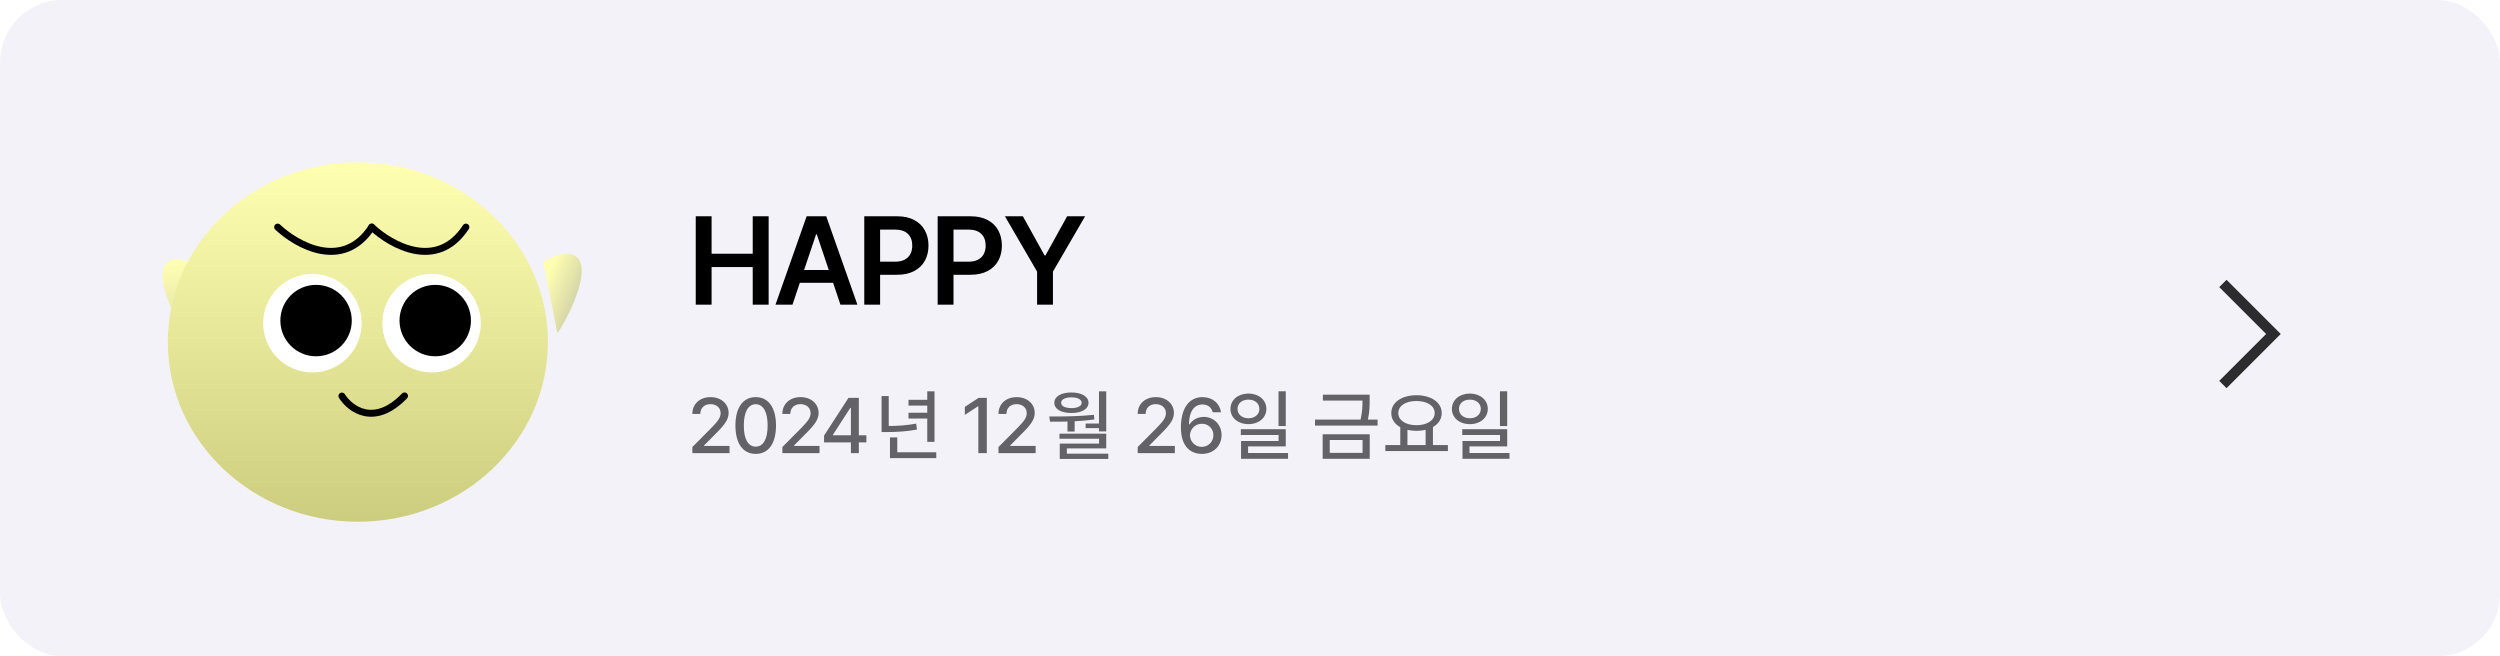 <svg width="320" height="84" viewBox="0 0 320 84" fill="none" xmlns="http://www.w3.org/2000/svg">
<rect width="320" height="84" rx="8" fill="#F3F2F9"/>
<path d="M89.055 27.685H91.083V32.481H96.348V27.685H98.387V39H96.348V34.188H91.083V39H89.055V27.685ZM99.261 39L103.25 27.685H105.759L109.748 39H107.576L106.637 36.199H102.377L101.438 39H99.261ZM106.085 34.563L104.549 29.994H104.46L102.924 34.563H106.085ZM110.626 27.685H114.859C115.706 27.685 116.428 27.845 117.024 28.166C117.625 28.483 118.078 28.924 118.383 29.492C118.693 30.055 118.847 30.702 118.847 31.431C118.847 32.164 118.693 32.812 118.383 33.376C118.074 33.939 117.617 34.379 117.013 34.696C116.409 35.013 115.682 35.171 114.831 35.171H112.654V39H110.626V27.685ZM114.56 33.497C115.054 33.497 115.464 33.411 115.792 33.238C116.124 33.065 116.369 32.823 116.527 32.514C116.689 32.204 116.77 31.843 116.77 31.431C116.77 30.801 116.584 30.304 116.212 29.939C115.844 29.571 115.289 29.387 114.549 29.387H112.654V33.497H114.56ZM120.021 27.685H124.254C125.101 27.685 125.823 27.845 126.419 28.166C127.02 28.483 127.473 28.924 127.778 29.492C128.088 30.055 128.242 30.702 128.242 31.431C128.242 32.164 128.088 32.812 127.778 33.376C127.469 33.939 127.012 34.379 126.408 34.696C125.804 35.013 125.077 35.171 124.226 35.171H122.049V39H120.021V27.685ZM123.955 33.497C124.449 33.497 124.859 33.411 125.187 33.238C125.519 33.065 125.764 32.823 125.922 32.514C126.084 32.204 126.165 31.843 126.165 31.431C126.165 30.801 125.979 30.304 125.607 29.939C125.239 29.571 124.684 29.387 123.944 29.387H122.049V33.497H123.955ZM130.93 27.685L133.704 32.696H133.82L136.593 27.685H138.892L134.776 34.768V39H132.748V34.768L128.632 27.685H130.93Z" fill="black"/>
<path d="M88.625 58V57.219L91.076 54.748C91.853 53.942 92.238 53.493 92.238 52.873C92.238 52.175 91.672 51.73 90.93 51.73C90.144 51.73 89.645 52.228 89.641 52.98H88.625C88.615 51.687 89.602 50.832 90.949 50.832C92.311 50.832 93.254 51.696 93.264 52.844C93.254 53.635 92.883 54.265 91.555 55.568L90.119 57.023V57.082H93.381V58H88.625ZM96.733 58.098C95.097 58.098 94.135 56.779 94.135 54.465C94.135 52.165 95.107 50.832 96.733 50.832C98.354 50.832 99.326 52.165 99.331 54.465C99.326 56.779 98.369 58.098 96.733 58.098ZM95.21 54.465C95.205 56.227 95.776 57.17 96.733 57.17C97.685 57.17 98.257 56.227 98.257 54.465C98.257 52.707 97.68 51.745 96.733 51.74C95.781 51.745 95.21 52.707 95.21 54.465ZM100.144 58V57.219L102.595 54.748C103.372 53.942 103.757 53.493 103.757 52.873C103.757 52.175 103.191 51.73 102.449 51.73C101.663 51.73 101.165 52.228 101.16 52.98H100.144C100.134 51.687 101.121 50.832 102.468 50.832C103.831 50.832 104.773 51.696 104.783 52.844C104.773 53.635 104.402 54.265 103.074 55.568L101.638 57.023V57.082H104.9V58H100.144ZM105.479 56.623V55.754L108.604 50.93H109.932V55.715H110.899V56.623H109.932V58H108.916V56.623H105.479ZM106.612 55.715H108.916V52.209H108.838L106.612 55.656V55.715Z" fill="#636267"/>
<path d="M119.617 50.09V56.555H118.689V53.576H116.287V52.834H118.689V51.916H116.287V51.174H118.689V50.09H119.617ZM112.84 55.305V50.695H113.758V54.523C114.92 54.519 116.023 54.455 117.273 54.221L117.371 54.982C115.984 55.241 114.798 55.295 113.514 55.305H112.84ZM113.914 58.645V55.988H114.852V57.893H119.842V58.645H113.914Z" fill="#636267"/>
<path d="M126.311 50.93V58H125.227V52.004H125.188L123.498 53.107V52.082L125.256 50.93H126.311ZM127.807 58V57.219L130.259 54.748C131.035 53.942 131.421 53.493 131.421 52.873C131.421 52.175 130.854 51.73 130.112 51.73C129.326 51.73 128.828 52.228 128.823 52.98H127.807C127.798 51.687 128.784 50.832 130.132 50.832C131.494 50.832 132.436 51.696 132.446 52.844C132.436 53.635 132.065 54.265 130.737 55.568L129.302 57.023V57.082H132.563V58H127.807Z" fill="#636267"/>
<path d="M141.598 50.09V55.217H140.67V54.797H138.961V54.211H140.67V50.09H141.598ZM134.303 53.312C135.997 53.317 138.136 53.298 140.025 53.098L140.074 53.693C139.249 53.81 138.39 53.879 137.555 53.923V55.236H136.637V53.957C135.851 53.981 135.094 53.981 134.41 53.977L134.303 53.312ZM134.957 51.555C134.952 50.754 135.816 50.236 137.145 50.236C138.448 50.236 139.322 50.754 139.332 51.555C139.322 52.37 138.448 52.863 137.145 52.863C135.816 52.863 134.952 52.37 134.957 51.555ZM135.611 56.154V55.51H141.598V57.395H136.559V58.068H141.861V58.742H135.65V56.779H140.68V56.154H135.611ZM135.826 51.555C135.821 51.97 136.339 52.238 137.145 52.238C137.94 52.238 138.453 51.97 138.453 51.555C138.453 51.135 137.94 50.861 137.145 50.861C136.339 50.861 135.821 51.135 135.826 51.555Z" fill="#636267"/>
<path d="M145.625 58V57.219L148.076 54.748C148.853 53.942 149.238 53.493 149.238 52.873C149.238 52.175 148.672 51.73 147.93 51.73C147.144 51.73 146.646 52.228 146.641 52.98H145.625C145.615 51.687 146.602 50.832 147.949 50.832C149.312 50.832 150.254 51.696 150.264 52.844C150.254 53.635 149.883 54.265 148.555 55.568L147.119 57.023V57.082H150.381V58H145.625ZM153.831 58.098C152.522 58.088 151.155 57.312 151.155 54.699C151.16 52.238 152.224 50.832 153.919 50.832C155.222 50.832 156.126 51.643 156.292 52.766H155.227C155.086 52.19 154.632 51.774 153.919 51.77C152.825 51.774 152.19 52.722 152.19 54.318H152.268C152.654 53.718 153.318 53.366 154.085 53.361C155.345 53.366 156.36 54.333 156.36 55.685C156.36 57.058 155.349 58.107 153.831 58.098ZM152.317 55.715C152.322 56.501 152.952 57.194 153.821 57.199C154.676 57.194 155.315 56.53 155.315 55.705C155.315 54.895 154.7 54.235 153.85 54.24C152.986 54.235 152.327 54.929 152.317 55.715Z" fill="#636267"/>
<path d="M159.803 50.373C161.121 50.383 162.093 51.188 162.098 52.336C162.093 53.488 161.121 54.289 159.803 54.289C158.47 54.289 157.503 53.488 157.498 52.336C157.503 51.188 158.47 50.383 159.803 50.373ZM158.406 52.336C158.401 53.059 158.997 53.537 159.803 53.537C160.604 53.537 161.199 53.059 161.199 52.336C161.199 51.623 160.604 51.145 159.803 51.154C158.997 51.145 158.401 51.623 158.406 52.336ZM158.826 55.676V54.934H164.578V57.141H159.754V57.98H164.871V58.723H158.855V56.447H163.66V55.676H158.826ZM163.65 54.533V50.08H164.578V54.533H163.65Z" fill="#636267"/>
<path d="M175.314 50.52V51.184C175.319 51.867 175.319 52.658 175.09 53.713H176.33V54.475H168.322V53.713H174.152C174.387 52.692 174.396 51.945 174.396 51.281H169.328V50.52H175.314ZM169.299 58.723V55.588H175.324V58.723H169.299ZM170.207 57.971H174.406V56.32H170.207V57.971Z" fill="#636267"/>
<path d="M185.33 56.965V57.736H177.322V56.965H179.236V54.68C178.519 54.284 178.079 53.659 178.084 52.873C178.079 51.496 179.432 50.593 181.307 50.588C183.187 50.593 184.539 51.496 184.539 52.873C184.539 53.645 184.119 54.265 183.416 54.66V56.965H185.33ZM178.982 52.873C178.982 53.81 179.935 54.421 181.307 54.426C182.669 54.421 183.636 53.81 183.641 52.873C183.636 51.931 182.669 51.33 181.307 51.33C179.935 51.33 178.982 51.931 178.982 52.873ZM180.154 56.965H182.479V55.022C182.122 55.105 181.727 55.148 181.307 55.148C180.896 55.148 180.506 55.105 180.154 55.022V56.965ZM188.145 50.373C189.464 50.383 190.435 51.188 190.44 52.336C190.435 53.488 189.464 54.289 188.145 54.289C186.812 54.289 185.846 53.488 185.841 52.336C185.846 51.188 186.812 50.383 188.145 50.373ZM186.749 52.336C186.744 53.059 187.34 53.537 188.145 53.537C188.946 53.537 189.542 53.059 189.542 52.336C189.542 51.623 188.946 51.145 188.145 51.154C187.34 51.145 186.744 51.623 186.749 52.336ZM187.169 55.676V54.934H192.921V57.141H188.096V57.98H193.214V58.723H187.198V56.447H192.003V55.676H187.169ZM191.993 54.533V50.08H192.921V54.533H191.993Z" fill="#636267"/>
<path d="M285 36.75L291 42.75L285 48.75" stroke="#2C2C2E" stroke-width="1.323" stroke-linecap="square"/>
<path d="M20.91 34.435C21.54 32.242 24.398 33.489 25.749 34.386L23.713 42.866C22.517 40.969 20.281 36.627 20.91 34.435Z" fill="url(#paint0_linear_102_12251)"/>
<path d="M74.377 33.899C73.856 31.563 70.935 32.668 69.539 33.513L71.341 42.686C72.631 40.786 74.898 36.235 74.377 33.899Z" fill="url(#paint1_linear_102_12251)"/>
<g filter="url(#filter0_i_102_12251)">
<ellipse cx="47.587" cy="42" rx="24.325" ry="23" fill="url(#paint2_linear_102_12251)"/>
</g>
<path d="M35.539 29.069C38.027 31.415 43.92 34.7 47.588 29.069" stroke="black" stroke-width="0.89" stroke-linecap="round" stroke-linejoin="bevel"/>
<path d="M47.586 29.069C50.074 31.415 55.967 34.7 59.635 29.069" stroke="black" stroke-width="0.89" stroke-linecap="round" stroke-linejoin="bevel"/>
<path d="M43.764 50.697C44.818 52.362 47.897 54.69 51.778 50.68" stroke="black" stroke-width="0.89" stroke-linecap="round" stroke-linejoin="bevel"/>
<path d="M33.684 41.371C33.684 44.852 36.505 47.673 39.986 47.673C43.467 47.673 46.289 44.852 46.289 41.371C46.289 37.89 43.467 35.068 39.986 35.068C36.505 35.068 33.684 37.89 33.684 41.371Z" fill="white"/>
<path d="M35.886 41.034C35.886 43.559 37.932 45.605 40.456 45.605C42.981 45.605 45.027 43.559 45.027 41.034C45.027 38.51 42.981 36.463 40.456 36.463C37.932 36.463 35.886 38.51 35.886 41.034Z" fill="black"/>
<path d="M48.937 41.371C48.937 44.852 51.759 47.673 55.24 47.673C58.721 47.673 61.543 44.852 61.543 41.371C61.543 37.89 58.721 35.068 55.24 35.068C51.759 35.068 48.937 37.89 48.937 41.371Z" fill="white"/>
<path d="M51.139 41.034C51.139 43.559 53.186 45.605 55.71 45.605C58.235 45.605 60.281 43.559 60.281 41.034C60.281 38.51 58.235 36.463 55.71 36.463C53.186 36.463 51.139 38.51 51.139 41.034Z" fill="black"/>
<defs>
<filter id="filter0_i_102_12251" x="21.481" y="19" width="50.433" height="47.781" filterUnits="userSpaceOnUse" color-interpolation-filters="sRGB">
<feFlood flood-opacity="0" result="BackgroundImageFix"/>
<feBlend mode="normal" in="SourceGraphic" in2="BackgroundImageFix" result="shape"/>
<feColorMatrix in="SourceAlpha" type="matrix" values="0 0 0 0 0 0 0 0 0 0 0 0 0 0 0 0 0 0 127 0" result="hardAlpha"/>
<feOffset dx="-1.781" dy="1.781"/>
<feGaussianBlur stdDeviation="1.558"/>
<feComposite in2="hardAlpha" operator="arithmetic" k2="-1" k3="1"/>
<feColorMatrix type="matrix" values="0 0 0 0 0.605 0 0 0 0 0.605 0 0 0 0 0.605 0 0 0 0.15 0"/>
<feBlend mode="normal" in2="shape" result="effect1_innerShadow_102_12251"/>
</filter>
<linearGradient id="paint0_linear_102_12251" x1="23.58" y1="33.362" x2="26.568" y2="62.334" gradientUnits="userSpaceOnUse">
<stop stop-color="#FFFFB2"/>
<stop offset="1" stop-color="#999999"/>
</linearGradient>
<linearGradient id="paint1_linear_102_12251" x1="70.674" y1="33.774" x2="80.93" y2="37.811" gradientUnits="userSpaceOnUse">
<stop stop-color="#FFFFB2"/>
<stop offset="1" stop-color="#999999"/>
</linearGradient>
<linearGradient id="paint2_linear_102_12251" x1="47.587" y1="19" x2="47.587" y2="65" gradientUnits="userSpaceOnUse">
<stop stop-color="#FFFFB2"/>
<stop offset="1" stop-color="#CDCD80"/>
</linearGradient>
</defs>
</svg>
